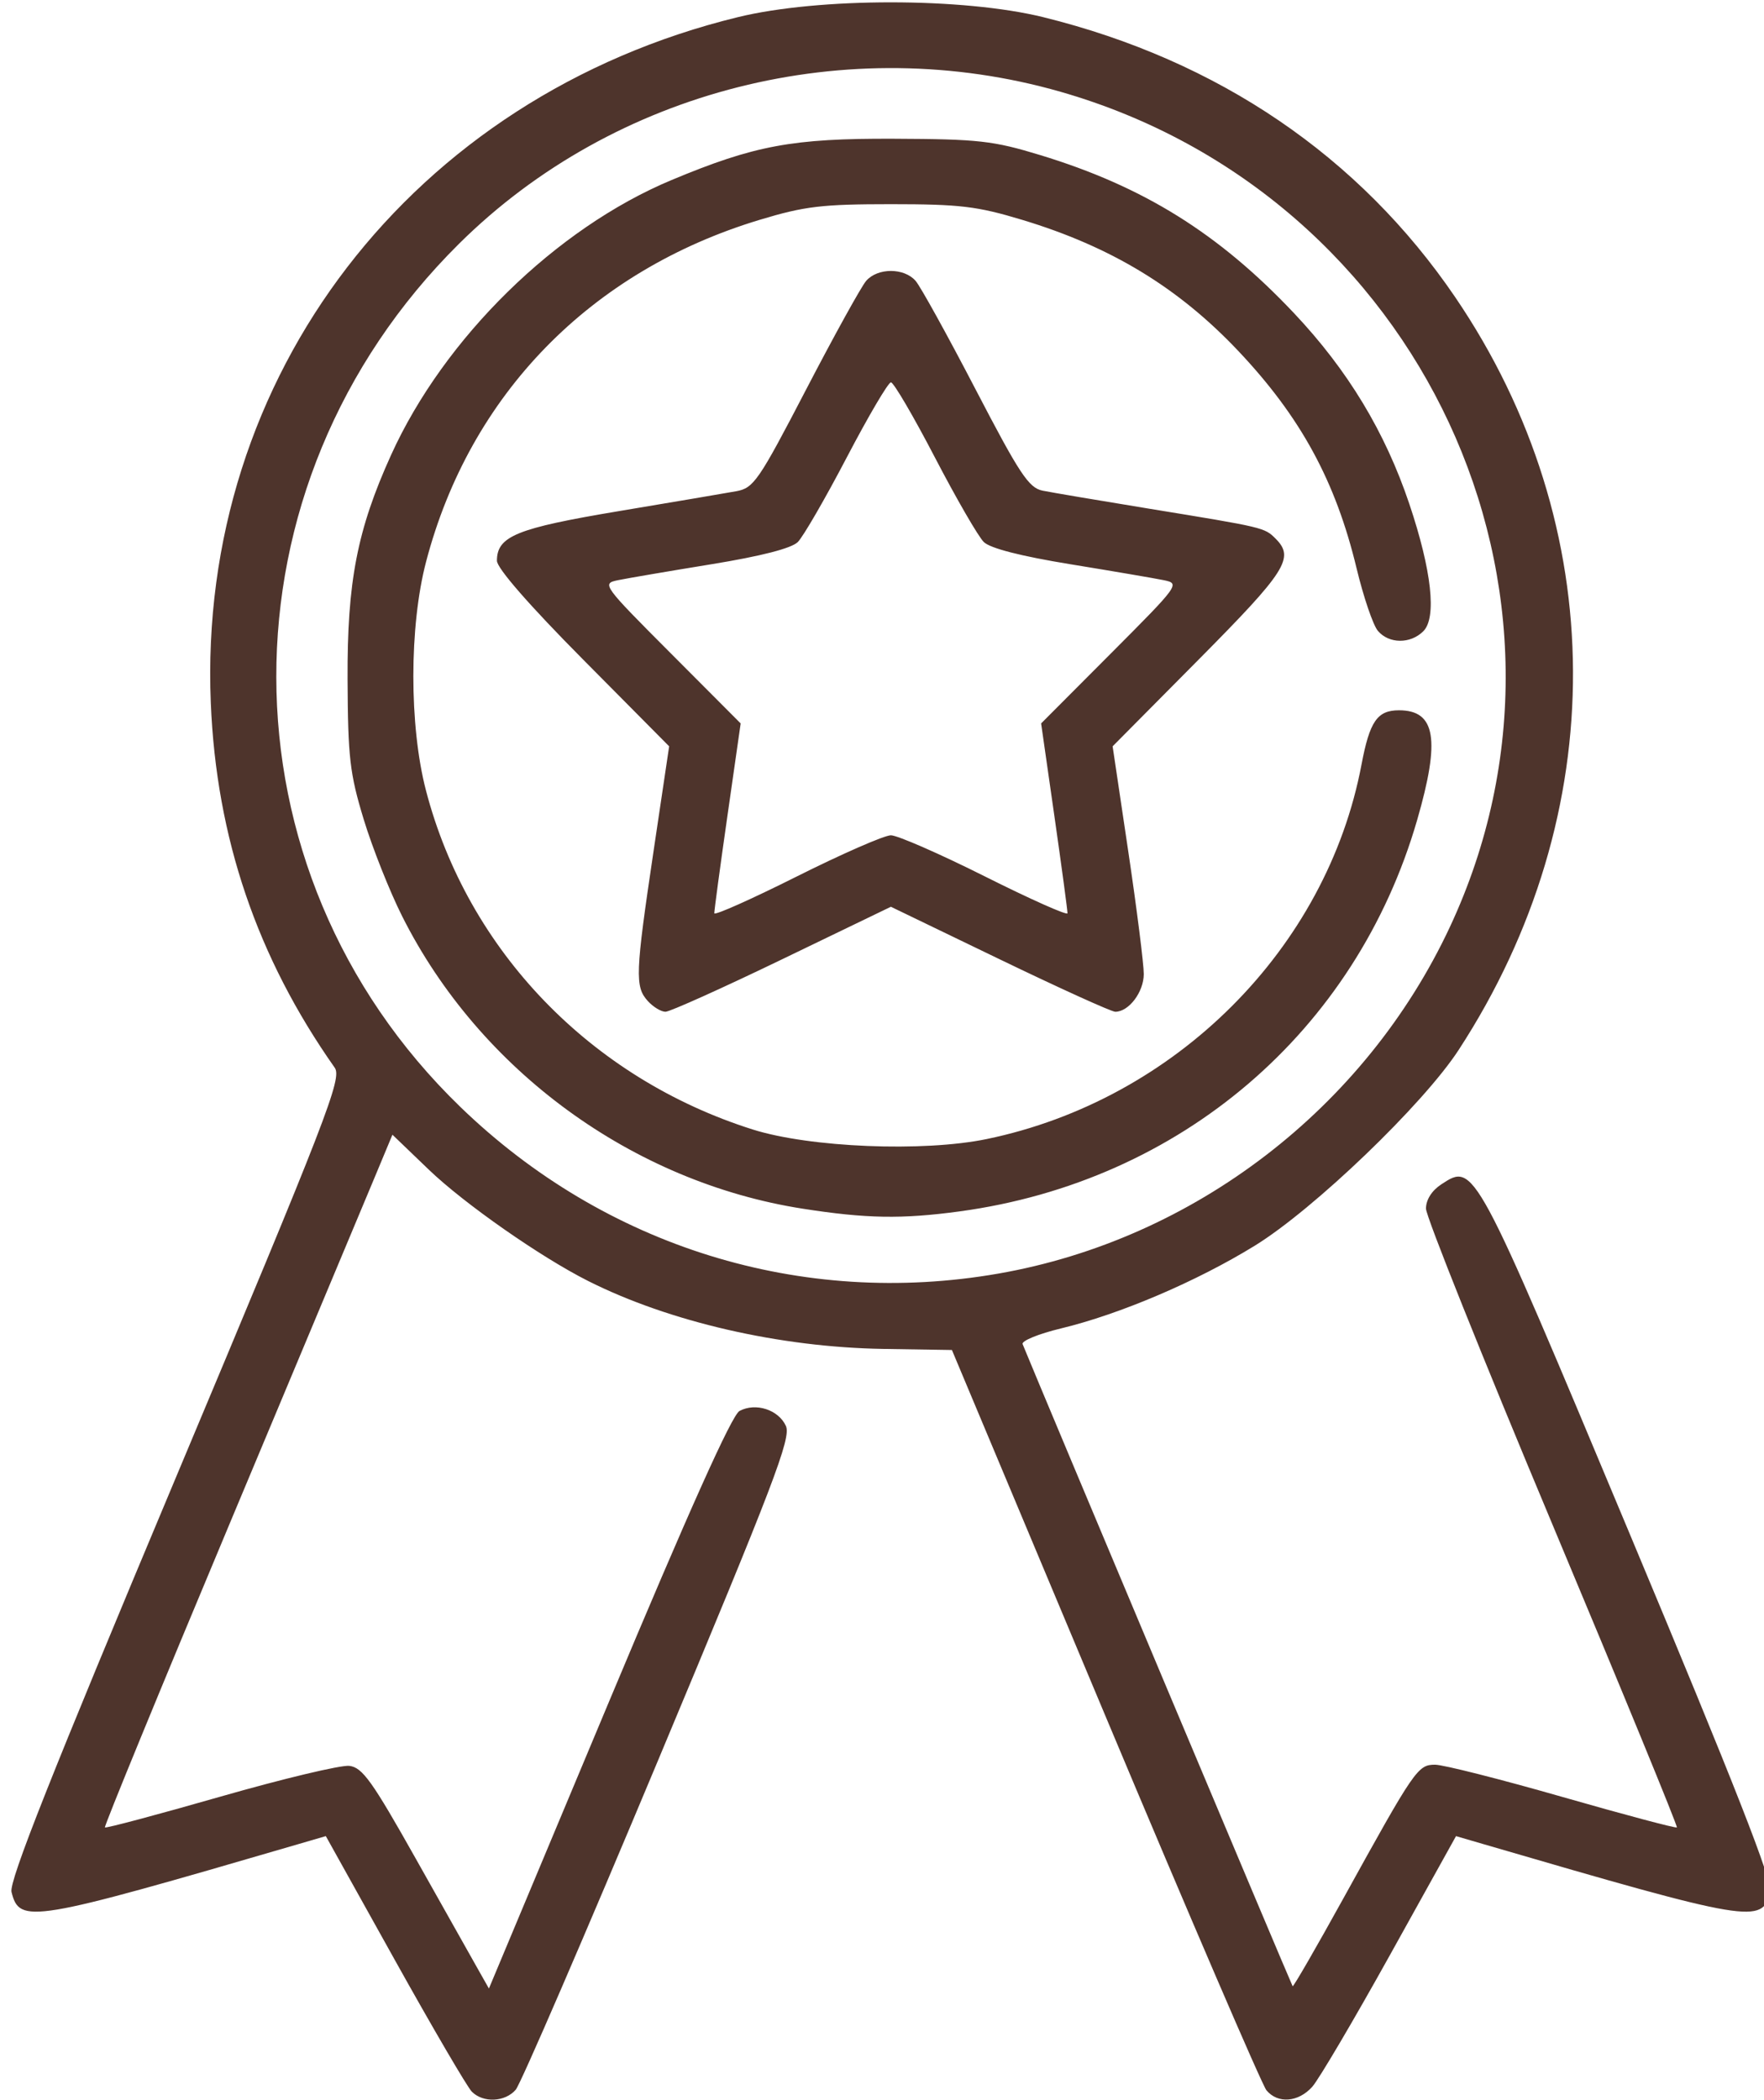 <?xml version="1.0" encoding="UTF-8" standalone="no"?>
<svg
   xmlns:dc="http://purl.org/dc/elements/1.1/"
   xmlns:cc="http://creativecommons.org/ns#"
   xmlns:rdf="http://www.w3.org/1999/02/22-rdf-syntax-ns#"
   xmlns:svg="http://www.w3.org/2000/svg"
   xmlns="http://www.w3.org/2000/svg"
   version="1.1"
   id="svg2"
   width="400"
   height="476"
   viewBox="0 0 400 476">
  <defs
     id="defs6" />
  <path
     style="fill:#43281f;stroke-width:1.333;fill-opacity:0.941"
     d="m 106.999,474.125 c -1.031,-1.031 -8.905,-14.49 -17.496,-29.908 l -15.621,-28.033 -6.266,1.829 C 6.84,435.753 4.443,436.153 2.612,428.855 2.009,426.453 11.615,402.235 39.783,335.141 74.336,252.842 77.599,244.426 75.891,242 58.258,216.954 49.062,189.895 47.8,159.333 44.739,85.26 93.478,21.883 167.35,3.88 c 18.357,-4.474 51.091,-4.463 69.259,0.022 39.617,9.78 71.643,31.542 93.352,63.432 35.356,51.937 35.658,117.188 0.79,170.667 -8.049,12.346 -32.832,36.125 -46.247,44.375 -13.167,8.097 -30.563,15.518 -43.912,18.732 -5.087,1.225 -9.005,2.827 -8.707,3.56 3.894,9.58 60.996,145.309 61.231,145.545 0.178,0.178 5.362,-8.797 11.521,-19.944 C 320.823,400.975 321.493,400 325.42,400 c 1.853,0 14.854,3.292 28.891,7.315 14.037,4.023 25.707,7.129 25.934,6.901 0.227,-0.227 -12.481,-31.155 -28.241,-68.727 -15.76,-37.573 -28.654,-69.764 -28.654,-71.537 0,-2.005 1.318,-4.087 3.487,-5.508 7.509,-4.92 7.407,-5.109 42.787,79.405 23.852,56.975 32.375,78.706 31.787,81.047 -1.82,7.252 -4.273,6.841 -64.988,-10.881 l -6.26,-1.827 -14.957,26.906 C 306.98,457.892 299.042,471.35 297.567,473 c -3.158,3.532 -7.813,3.893 -10.387,0.805 -1.006,-1.207 -17.467,-39.457 -36.579,-85 L 215.853,306 200.308,305.755 c -23.497,-0.371 -48.53,-6.13 -66.957,-15.405 -10.772,-5.422 -28.078,-17.51 -36.111,-25.223 l -8.253,-7.925 -4.057,9.732 c -2.231,5.353 -16.993,40.589 -32.803,78.303 -15.81,37.714 -28.561,68.756 -28.336,68.981 0.226,0.226 12.005,-2.913 26.176,-6.975 14.171,-4.062 27.328,-7.203 29.238,-6.981 2.965,0.345 5.169,3.421 15.095,21.07 6.392,11.367 12.735,22.631 14.094,25.033 l 2.471,4.366 27.127,-64.769 c 18.299,-43.691 27.964,-65.217 29.701,-66.146 3.657,-1.957 8.835,-0.286 10.511,3.391 1.236,2.714 -2.649,12.879 -28.908,75.63 -16.685,39.872 -31.241,73.545 -32.347,74.828 -2.421,2.81 -7.369,3.038 -9.948,0.458 z M 226.392,288.68 C 270.745,280.946 309.562,251.169 328.753,210.158 364.223,134.36 322.201,44.214 240.482,20.801 192.237,6.978 139.352,20.328 104.115,55.225 48.735,110.07 48.849,197.168 104.371,250.889 c 32.834,31.769 77.402,45.572 122.021,37.791 z M 182.017,273.97 c -38.567,-6.028 -73.249,-31.334 -90.812,-66.261 -2.846,-5.66 -6.778,-15.56 -8.737,-22 -3.153,-10.365 -3.573,-14.004 -3.655,-31.709 -0.103,-22.153 2.179,-33.917 9.866,-50.871 12.034,-26.541 37.355,-51.356 63.583,-62.311 18.834,-7.867 27.439,-9.466 50.421,-9.368 19.254,0.082 22.493,0.444 33.228,3.714 23.416,7.133 40.457,17.748 57.521,35.828 12.197,12.923 20.663,26.931 26.155,43.273 5.06,15.058 6.233,25.741 3.164,28.811 -2.922,2.922 -7.787,2.886 -10.304,-0.075 -1.091,-1.283 -3.265,-7.665 -4.833,-14.182 -4.754,-19.764 -12.693,-34.338 -26.861,-49.308 -13.596,-14.366 -28.852,-23.61 -48.994,-29.687 -10.21,-3.08 -14.094,-3.543 -29.743,-3.543 -15.649,0 -19.534,0.463 -29.743,3.543 -38.36,11.574 -65.72,39.603 -75.659,77.51 -3.833,14.619 -3.844,37.188 -0.025,51.838 9.464,36.299 37.374,65.245 74.094,76.845 12.951,4.091 38.674,5.143 53.05,2.17 42.775,-8.846 77.097,-43.119 84.996,-84.876 C 310.586,163.495 312.308,161 317.227,161 c 8.328,0 9.418,6.599 4.114,24.902 -13.884,47.912 -53.631,81.885 -103.754,88.683 -13.066,1.772 -21.196,1.632 -35.57,-0.615 z m -35.127,-47.075 c -2.941,-3.25 -2.828,-6.199 1.309,-33.978 l 3.537,-23.75 -19.526,-19.683 c -12.206,-12.304 -19.526,-20.693 -19.526,-22.377 0,-5.566 4.452,-7.377 27.669,-11.255 12.282,-2.052 24.248,-4.079 26.592,-4.505 3.968,-0.721 5.06,-2.31 15.853,-23.061 6.376,-12.258 12.501,-23.336 13.612,-24.62 2.597,-3 8.616,-3 11.213,0 1.111,1.283 7.225,12.34 13.586,24.571 9.971,19.17 12.066,22.339 15.187,22.975 1.991,0.405 12.92,2.254 24.287,4.108 25.959,4.233 26.051,4.255 28.573,6.777 4.35,4.35 2.435,7.358 -17.433,27.386 l -19.526,19.683 3.537,23.75 c 1.945,13.063 3.532,25.607 3.526,27.877 -0.011,4.078 -3.386,8.54 -6.461,8.54 -0.866,0 -12.668,-5.355 -26.228,-11.9 l -24.654,-11.9 -24.654,11.9 c -13.56,6.545 -25.467,11.9 -26.46,11.9 -0.993,0 -2.799,-1.097 -4.012,-2.438 z m 55.127,-37.562 c 1.486,0 11.094,4.204 21.351,9.342 10.257,5.138 18.668,8.888 18.691,8.333 0.023,-0.555 -1.312,-10.464 -2.968,-22.02 l -3.01,-21.012 15.804,-15.845 c 15.584,-15.625 15.751,-15.856 11.968,-16.631 -2.11,-0.432 -11.636,-2.057 -21.17,-3.61 -11.169,-1.819 -18.137,-3.606 -19.592,-5.024 -1.242,-1.21 -6.24,-9.85 -11.107,-19.2 -4.867,-9.35 -9.348,-17 -9.958,-17 -0.61,0 -5.113,7.65 -10.006,17 -4.893,9.35 -9.896,17.99 -11.117,19.2 -1.438,1.425 -8.326,3.195 -19.553,5.024 -9.533,1.553 -19.06,3.177 -21.17,3.61 -3.783,0.775 -3.617,1.006 11.968,16.631 l 15.804,15.845 -3.01,21.012 c -1.656,11.556 -2.991,21.466 -2.968,22.02 0.023,0.555 8.434,-3.195 18.691,-8.333 10.257,-5.138 19.865,-9.342 21.351,-9.342 z"
     id="path4487" />
</svg>
